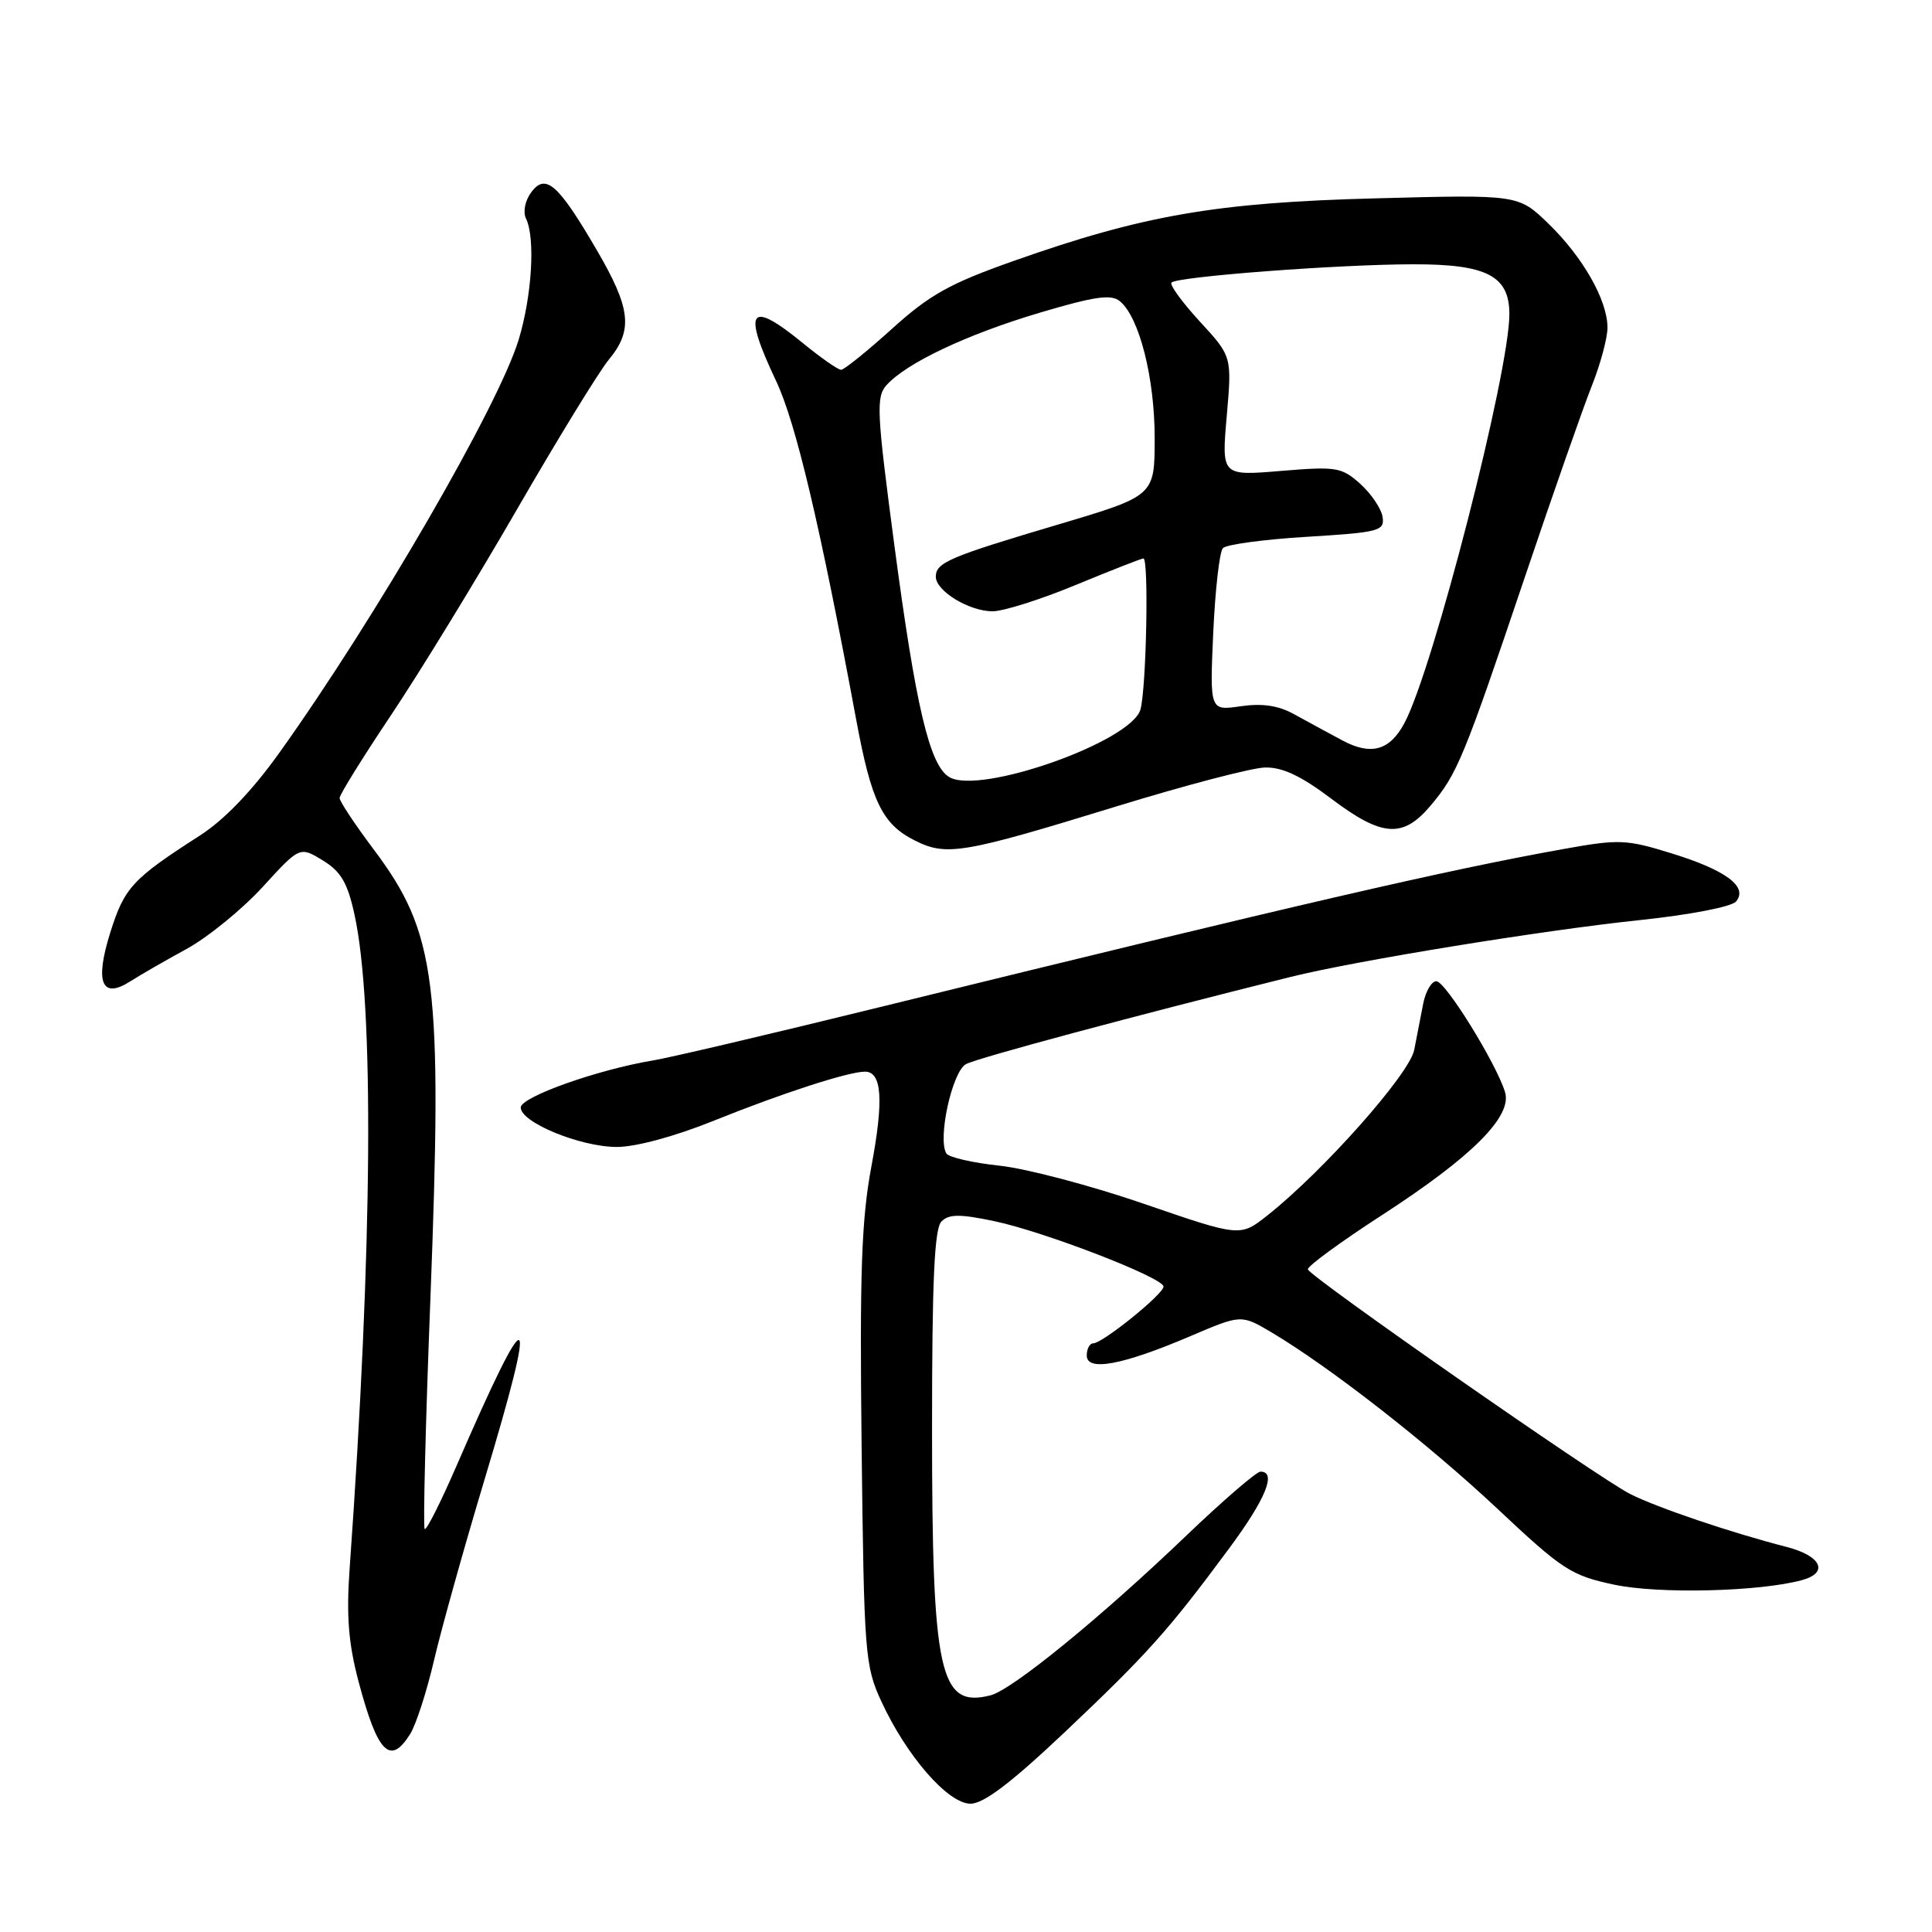 <?xml version="1.0" encoding="UTF-8" standalone="no"?>
<!DOCTYPE svg PUBLIC "-//W3C//DTD SVG 1.1//EN" "http://www.w3.org/Graphics/SVG/1.1/DTD/svg11.dtd" >
<svg xmlns="http://www.w3.org/2000/svg" xmlns:xlink="http://www.w3.org/1999/xlink" version="1.1" viewBox="0 0 256 256">
 <g >
 <path fill="currentColor"
d=" M 141.15 229.46 C 152.04 219.15 154.79 216.08 162.78 205.29 C 167.72 198.64 169.21 195.00 167.02 195.00 C 166.49 195.00 162.07 198.81 157.21 203.46 C 145.85 214.34 134.12 223.91 131.25 224.64 C 124.49 226.36 123.50 221.84 123.50 189.30 C 123.50 169.67 123.81 162.79 124.75 161.85 C 125.74 160.86 127.19 160.85 131.75 161.81 C 138.37 163.20 154.11 169.28 154.17 170.47 C 154.23 171.43 146.09 178.00 144.86 178.00 C 144.39 178.00 144.00 178.73 144.00 179.61 C 144.00 181.77 148.75 180.88 157.75 177.04 C 164.47 174.17 164.47 174.17 168.49 176.55 C 176.29 181.19 189.27 191.33 198.44 199.94 C 207.04 208.02 208.18 208.77 213.90 209.98 C 219.80 211.23 233.10 210.91 238.75 209.38 C 242.37 208.40 241.35 206.17 236.75 204.98 C 229.36 203.08 219.63 199.79 216.00 197.96 C 211.84 195.86 173.59 169.20 173.30 168.20 C 173.19 167.81 177.62 164.57 183.13 161.00 C 195.09 153.25 200.42 147.91 199.42 144.69 C 198.22 140.83 191.54 130.04 190.33 130.02 C 189.69 130.01 188.90 131.35 188.58 133.00 C 188.26 134.65 187.73 137.41 187.39 139.12 C 186.78 142.30 175.35 155.18 167.95 161.04 C 164.34 163.90 164.34 163.90 151.63 159.53 C 144.65 157.12 136.01 154.84 132.45 154.46 C 128.89 154.08 125.71 153.35 125.40 152.84 C 124.21 150.91 126.17 141.98 128.00 141.00 C 129.53 140.18 150.40 134.58 171.00 129.45 C 179.69 127.29 204.40 123.27 217.26 121.92 C 223.93 121.22 229.46 120.15 230.04 119.45 C 231.66 117.50 228.70 115.30 221.48 113.07 C 215.52 111.22 214.51 111.18 207.28 112.48 C 191.79 115.25 172.12 119.80 116.50 133.47 C 102.20 136.99 88.70 140.16 86.50 140.52 C 79.16 141.74 69.00 145.35 69.00 146.75 C 69.00 148.72 76.84 151.95 81.69 151.98 C 84.21 151.99 89.36 150.60 94.56 148.51 C 103.52 144.89 112.43 142.00 114.61 142.00 C 116.86 142.00 117.12 145.72 115.47 154.53 C 114.15 161.57 113.90 168.58 114.17 191.85 C 114.49 219.15 114.61 220.73 116.77 225.42 C 120.12 232.69 125.62 239.00 128.60 239.00 C 130.35 239.00 134.01 236.21 141.15 229.46 Z  M 54.36 229.75 C 55.13 228.51 56.55 224.12 57.51 220.00 C 58.47 215.88 61.47 205.14 64.18 196.13 C 71.45 171.97 70.38 171.43 60.48 194.26 C 58.39 199.07 56.50 202.83 56.27 202.60 C 56.05 202.38 56.38 188.77 57.02 172.35 C 58.65 130.03 57.85 123.65 49.49 112.52 C 47.02 109.23 45.00 106.18 45.00 105.74 C 45.00 105.29 48.08 100.34 51.84 94.72 C 55.60 89.10 63.10 76.85 68.50 67.50 C 73.90 58.15 79.37 49.23 80.66 47.67 C 83.92 43.74 83.60 40.88 79.05 33.09 C 73.95 24.35 72.28 22.89 70.37 25.51 C 69.56 26.61 69.28 28.10 69.70 28.97 C 70.95 31.53 70.49 39.19 68.73 45.00 C 66.08 53.74 49.82 81.82 37.07 99.67 C 33.43 104.77 29.74 108.62 26.49 110.71 C 17.54 116.46 16.50 117.59 14.63 123.51 C 12.53 130.17 13.46 132.47 17.27 130.03 C 18.50 129.24 21.83 127.32 24.69 125.76 C 27.54 124.20 32.09 120.49 34.80 117.53 C 39.72 112.15 39.72 112.15 42.76 114.00 C 45.17 115.47 46.05 116.96 46.97 121.18 C 49.60 133.13 49.37 165.26 46.33 207.81 C 45.88 214.10 46.17 217.75 47.51 222.81 C 50.04 232.33 51.70 234.01 54.36 229.75 Z  M 147.94 106.85 C 156.98 104.07 165.82 101.75 167.59 101.70 C 169.90 101.63 172.36 102.79 176.36 105.80 C 183.12 110.91 185.89 111.11 189.56 106.75 C 193.09 102.57 193.95 100.48 202.04 76.50 C 205.75 65.50 209.74 54.12 210.89 51.21 C 212.05 48.31 213.00 44.80 213.00 43.42 C 213.00 39.79 209.75 34.07 205.18 29.64 C 201.19 25.78 201.19 25.78 182.35 26.28 C 161.19 26.83 151.51 28.50 134.33 34.57 C 125.85 37.56 123.17 39.06 118.18 43.58 C 114.88 46.56 111.85 49.00 111.45 49.00 C 111.04 49.00 108.78 47.42 106.43 45.50 C 99.28 39.64 98.33 40.96 102.85 50.51 C 105.46 56.04 108.67 69.61 113.46 95.41 C 115.47 106.24 116.91 109.20 121.20 111.36 C 125.41 113.48 127.51 113.13 147.94 106.85 Z  M 125.77 102.96 C 123.17 101.40 121.34 93.61 118.49 72.12 C 116.16 54.53 116.07 52.58 117.48 51.02 C 120.14 48.08 128.10 44.32 137.72 41.45 C 145.06 39.27 147.24 38.95 148.40 39.92 C 150.96 42.04 153.00 50.06 153.00 58.03 C 153.00 65.70 153.00 65.70 140.25 69.49 C 125.76 73.79 124.00 74.54 124.00 76.42 C 124.00 78.31 128.42 81.00 131.52 81.00 C 132.95 81.00 137.92 79.43 142.57 77.50 C 147.22 75.58 151.24 74.00 151.51 74.00 C 152.24 74.00 151.90 91.12 151.12 94.00 C 149.95 98.27 129.79 105.39 125.77 102.96 Z  M 177.89 98.12 C 176.02 97.12 173.15 95.56 171.50 94.65 C 169.40 93.48 167.27 93.17 164.40 93.58 C 160.30 94.18 160.30 94.18 160.76 83.84 C 161.02 78.15 161.59 73.11 162.04 72.63 C 162.48 72.15 167.49 71.47 173.17 71.13 C 182.76 70.54 183.48 70.36 183.20 68.50 C 183.03 67.40 181.70 65.43 180.25 64.12 C 177.77 61.90 177.08 61.79 169.73 62.40 C 161.86 63.06 161.86 63.06 162.55 55.14 C 163.24 47.22 163.24 47.22 158.97 42.59 C 156.63 40.04 154.94 37.72 155.23 37.44 C 156.02 36.65 177.33 35.03 187.25 35.02 C 197.01 35.00 200.00 36.55 200.00 41.62 C 200.00 49.34 189.90 88.71 186.09 95.82 C 184.15 99.45 181.68 100.14 177.89 98.12 Z "/>
</g>
</svg>